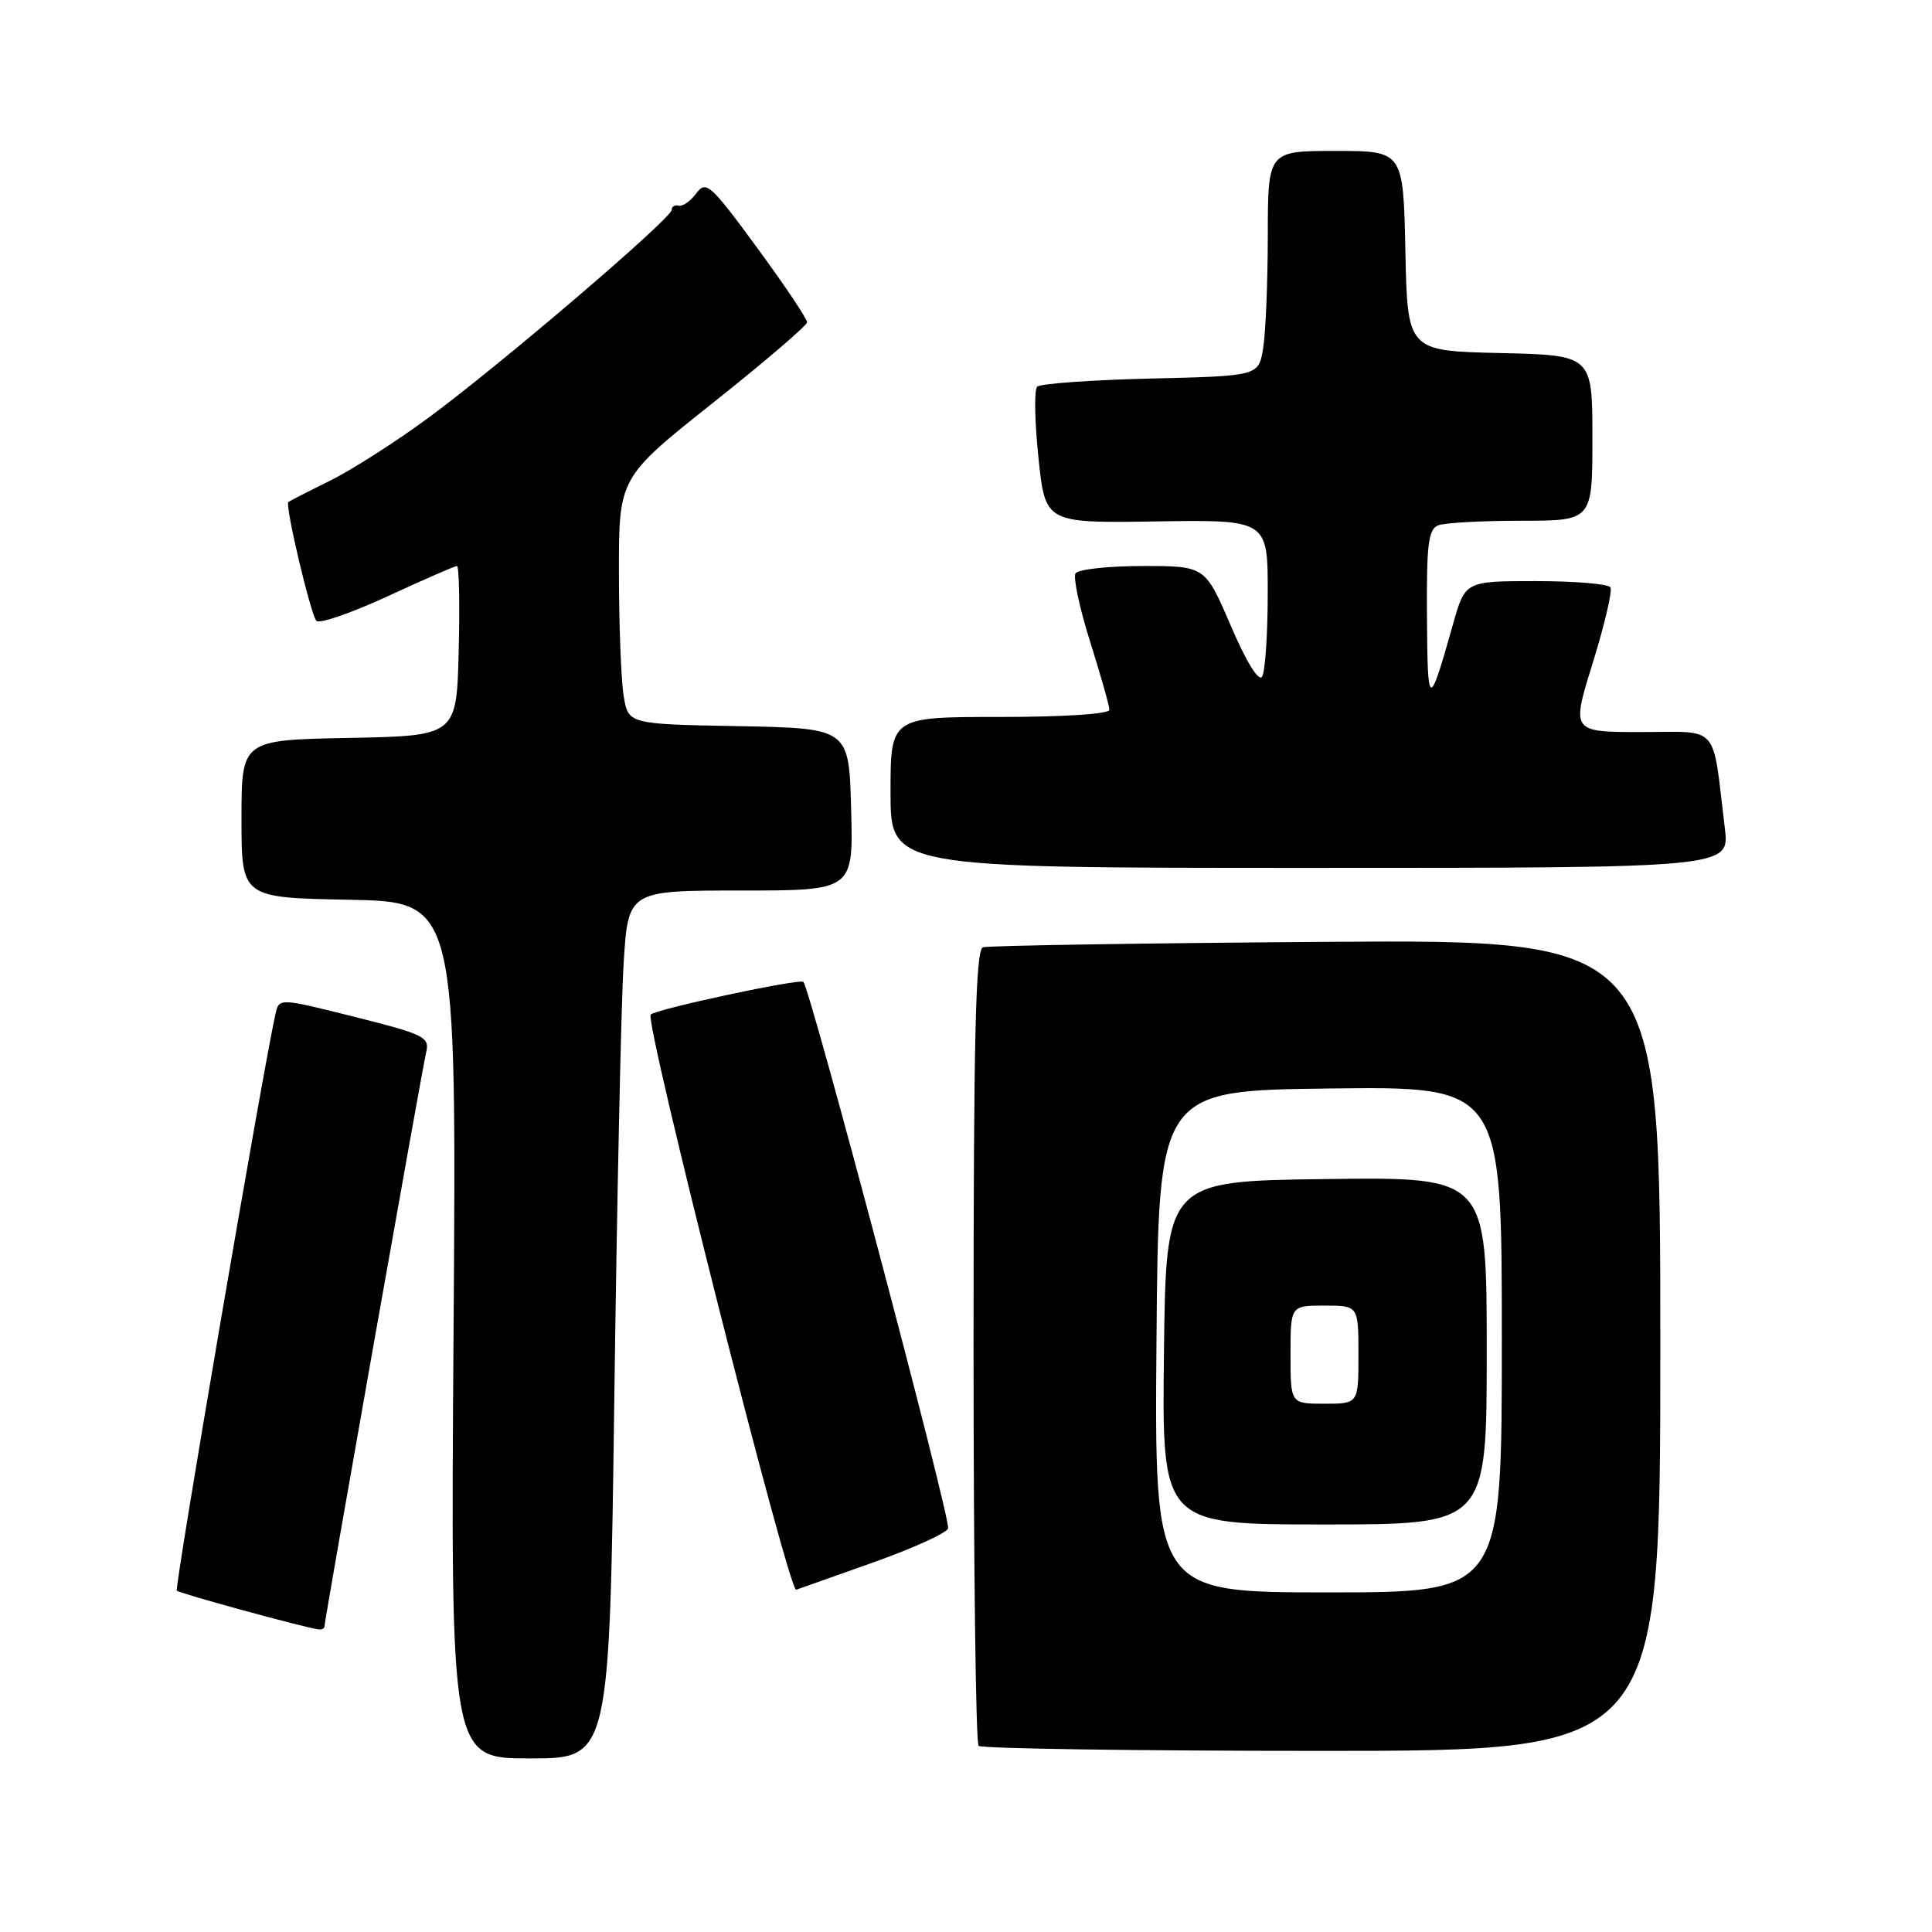 <?xml version="1.0" encoding="UTF-8" standalone="no"?>
<!DOCTYPE svg PUBLIC "-//W3C//DTD SVG 1.1//EN" "http://www.w3.org/Graphics/SVG/1.1/DTD/svg11.dtd" >
<svg xmlns="http://www.w3.org/2000/svg" xmlns:xlink="http://www.w3.org/1999/xlink" version="1.1" viewBox="0 0 256 256">
 <g >
 <path fill="currentColor"
d=" M 81.40 185.25 C 81.75 158.99 82.30 133.11 82.63 127.75 C 83.22 118.00 83.22 118.00 98.14 118.00 C 113.07 118.00 113.07 118.00 112.78 107.25 C 112.50 96.50 112.50 96.50 97.88 96.22 C 83.25 95.95 83.25 95.95 82.64 92.22 C 82.30 90.18 82.02 82.83 82.01 75.90 C 82.00 63.30 82.00 63.30 94.44 53.40 C 101.29 47.96 106.91 43.15 106.94 42.71 C 106.97 42.28 104.00 37.84 100.33 32.84 C 94.13 24.39 93.56 23.88 92.26 25.62 C 91.49 26.66 90.44 27.39 89.93 27.25 C 89.42 27.11 89.00 27.37 89.00 27.81 C 89.00 28.94 66.19 48.43 56.74 55.38 C 52.48 58.52 46.63 62.26 43.74 63.69 C 40.86 65.11 38.37 66.39 38.21 66.52 C 37.73 66.90 41.16 81.44 41.93 82.27 C 42.32 82.69 46.55 81.23 51.34 79.02 C 56.12 76.81 60.27 75.00 60.55 75.00 C 60.83 75.00 60.94 80.06 60.78 86.25 C 60.50 97.50 60.50 97.50 46.25 97.78 C 32.00 98.05 32.00 98.05 32.00 108.50 C 32.00 118.95 32.00 118.95 46.25 119.22 C 60.50 119.50 60.50 119.50 60.10 176.25 C 59.70 233.00 59.70 233.00 70.23 233.00 C 80.76 233.00 80.76 233.00 81.40 185.25 Z  M 220.00 178.25 C 220.00 124.50 220.00 124.50 175.75 124.80 C 151.41 124.97 130.94 125.30 130.25 125.52 C 129.27 125.85 129.00 137.30 129.00 178.30 C 129.00 207.10 129.30 230.97 129.67 231.33 C 130.03 231.70 150.51 232.00 175.17 232.00 C 220.00 232.00 220.00 232.00 220.00 178.25 Z  M 43.00 215.47 C 43.00 214.69 55.90 141.86 56.48 139.37 C 56.94 137.42 56.13 137.03 46.98 134.74 C 36.98 132.23 36.98 132.23 36.50 134.36 C 34.77 142.15 23.09 210.42 23.43 210.77 C 23.82 211.15 40.42 215.69 42.25 215.91 C 42.66 215.96 43.00 215.76 43.00 215.47 Z  M 115.85 206.98 C 120.99 205.15 125.39 203.15 125.63 202.53 C 126.04 201.45 107.39 131.06 106.45 130.11 C 105.97 129.63 86.96 133.70 86.22 134.44 C 85.37 135.30 104.52 210.99 105.50 210.65 C 106.05 210.46 110.71 208.81 115.85 206.98 Z  M 228.55 109.75 C 226.85 95.70 227.98 97.00 217.51 97.00 C 208.20 97.00 208.20 97.00 211.05 87.83 C 212.62 82.78 213.67 78.28 213.39 77.83 C 213.11 77.37 208.67 77.00 203.51 77.00 C 194.14 77.00 194.14 77.00 192.52 82.75 C 189.33 94.04 189.16 94.00 189.08 81.86 C 189.01 72.11 189.26 70.11 190.58 69.61 C 191.45 69.27 196.40 69.00 201.58 69.00 C 211.00 69.00 211.00 69.00 211.00 58.03 C 211.00 47.06 211.00 47.06 198.75 46.78 C 186.50 46.50 186.50 46.50 186.22 33.25 C 185.94 20.00 185.94 20.00 176.97 20.00 C 168.00 20.00 168.00 20.00 167.99 31.25 C 167.98 37.44 167.71 44.15 167.37 46.16 C 166.77 49.82 166.77 49.82 152.47 50.16 C 144.60 50.35 137.83 50.83 137.43 51.24 C 137.02 51.64 137.10 55.87 137.60 60.64 C 138.50 69.32 138.50 69.32 153.25 69.09 C 168.00 68.87 168.00 68.87 167.98 78.68 C 167.98 84.08 167.64 89.03 167.23 89.67 C 166.78 90.36 165.11 87.64 163.09 82.92 C 159.69 75.00 159.69 75.00 151.41 75.00 C 146.85 75.00 142.84 75.44 142.51 75.98 C 142.18 76.52 143.05 80.60 144.45 85.04 C 145.85 89.47 147.00 93.53 147.00 94.05 C 147.00 94.61 140.97 95.00 132.50 95.00 C 118.00 95.00 118.00 95.00 118.00 105.00 C 118.00 115.00 118.00 115.00 173.59 115.00 C 229.19 115.00 229.19 115.00 228.55 109.75 Z  M 153.24 177.75 C 153.50 144.50 153.50 144.50 176.25 144.23 C 199.00 143.96 199.00 143.96 199.00 177.48 C 199.00 211.00 199.00 211.00 175.99 211.00 C 152.97 211.00 152.97 211.00 153.24 177.75 Z  M 197.00 178.98 C 197.00 155.96 197.00 155.96 175.75 156.23 C 154.50 156.50 154.50 156.50 154.23 179.25 C 153.96 202.00 153.96 202.00 175.48 202.00 C 197.00 202.00 197.00 202.00 197.00 178.98 Z  M 171.00 179.50 C 171.00 173.00 171.00 173.00 175.50 173.00 C 180.00 173.00 180.00 173.00 180.00 179.50 C 180.00 186.00 180.00 186.00 175.50 186.00 C 171.00 186.00 171.00 186.00 171.00 179.50 Z "/>
</g>
</svg>